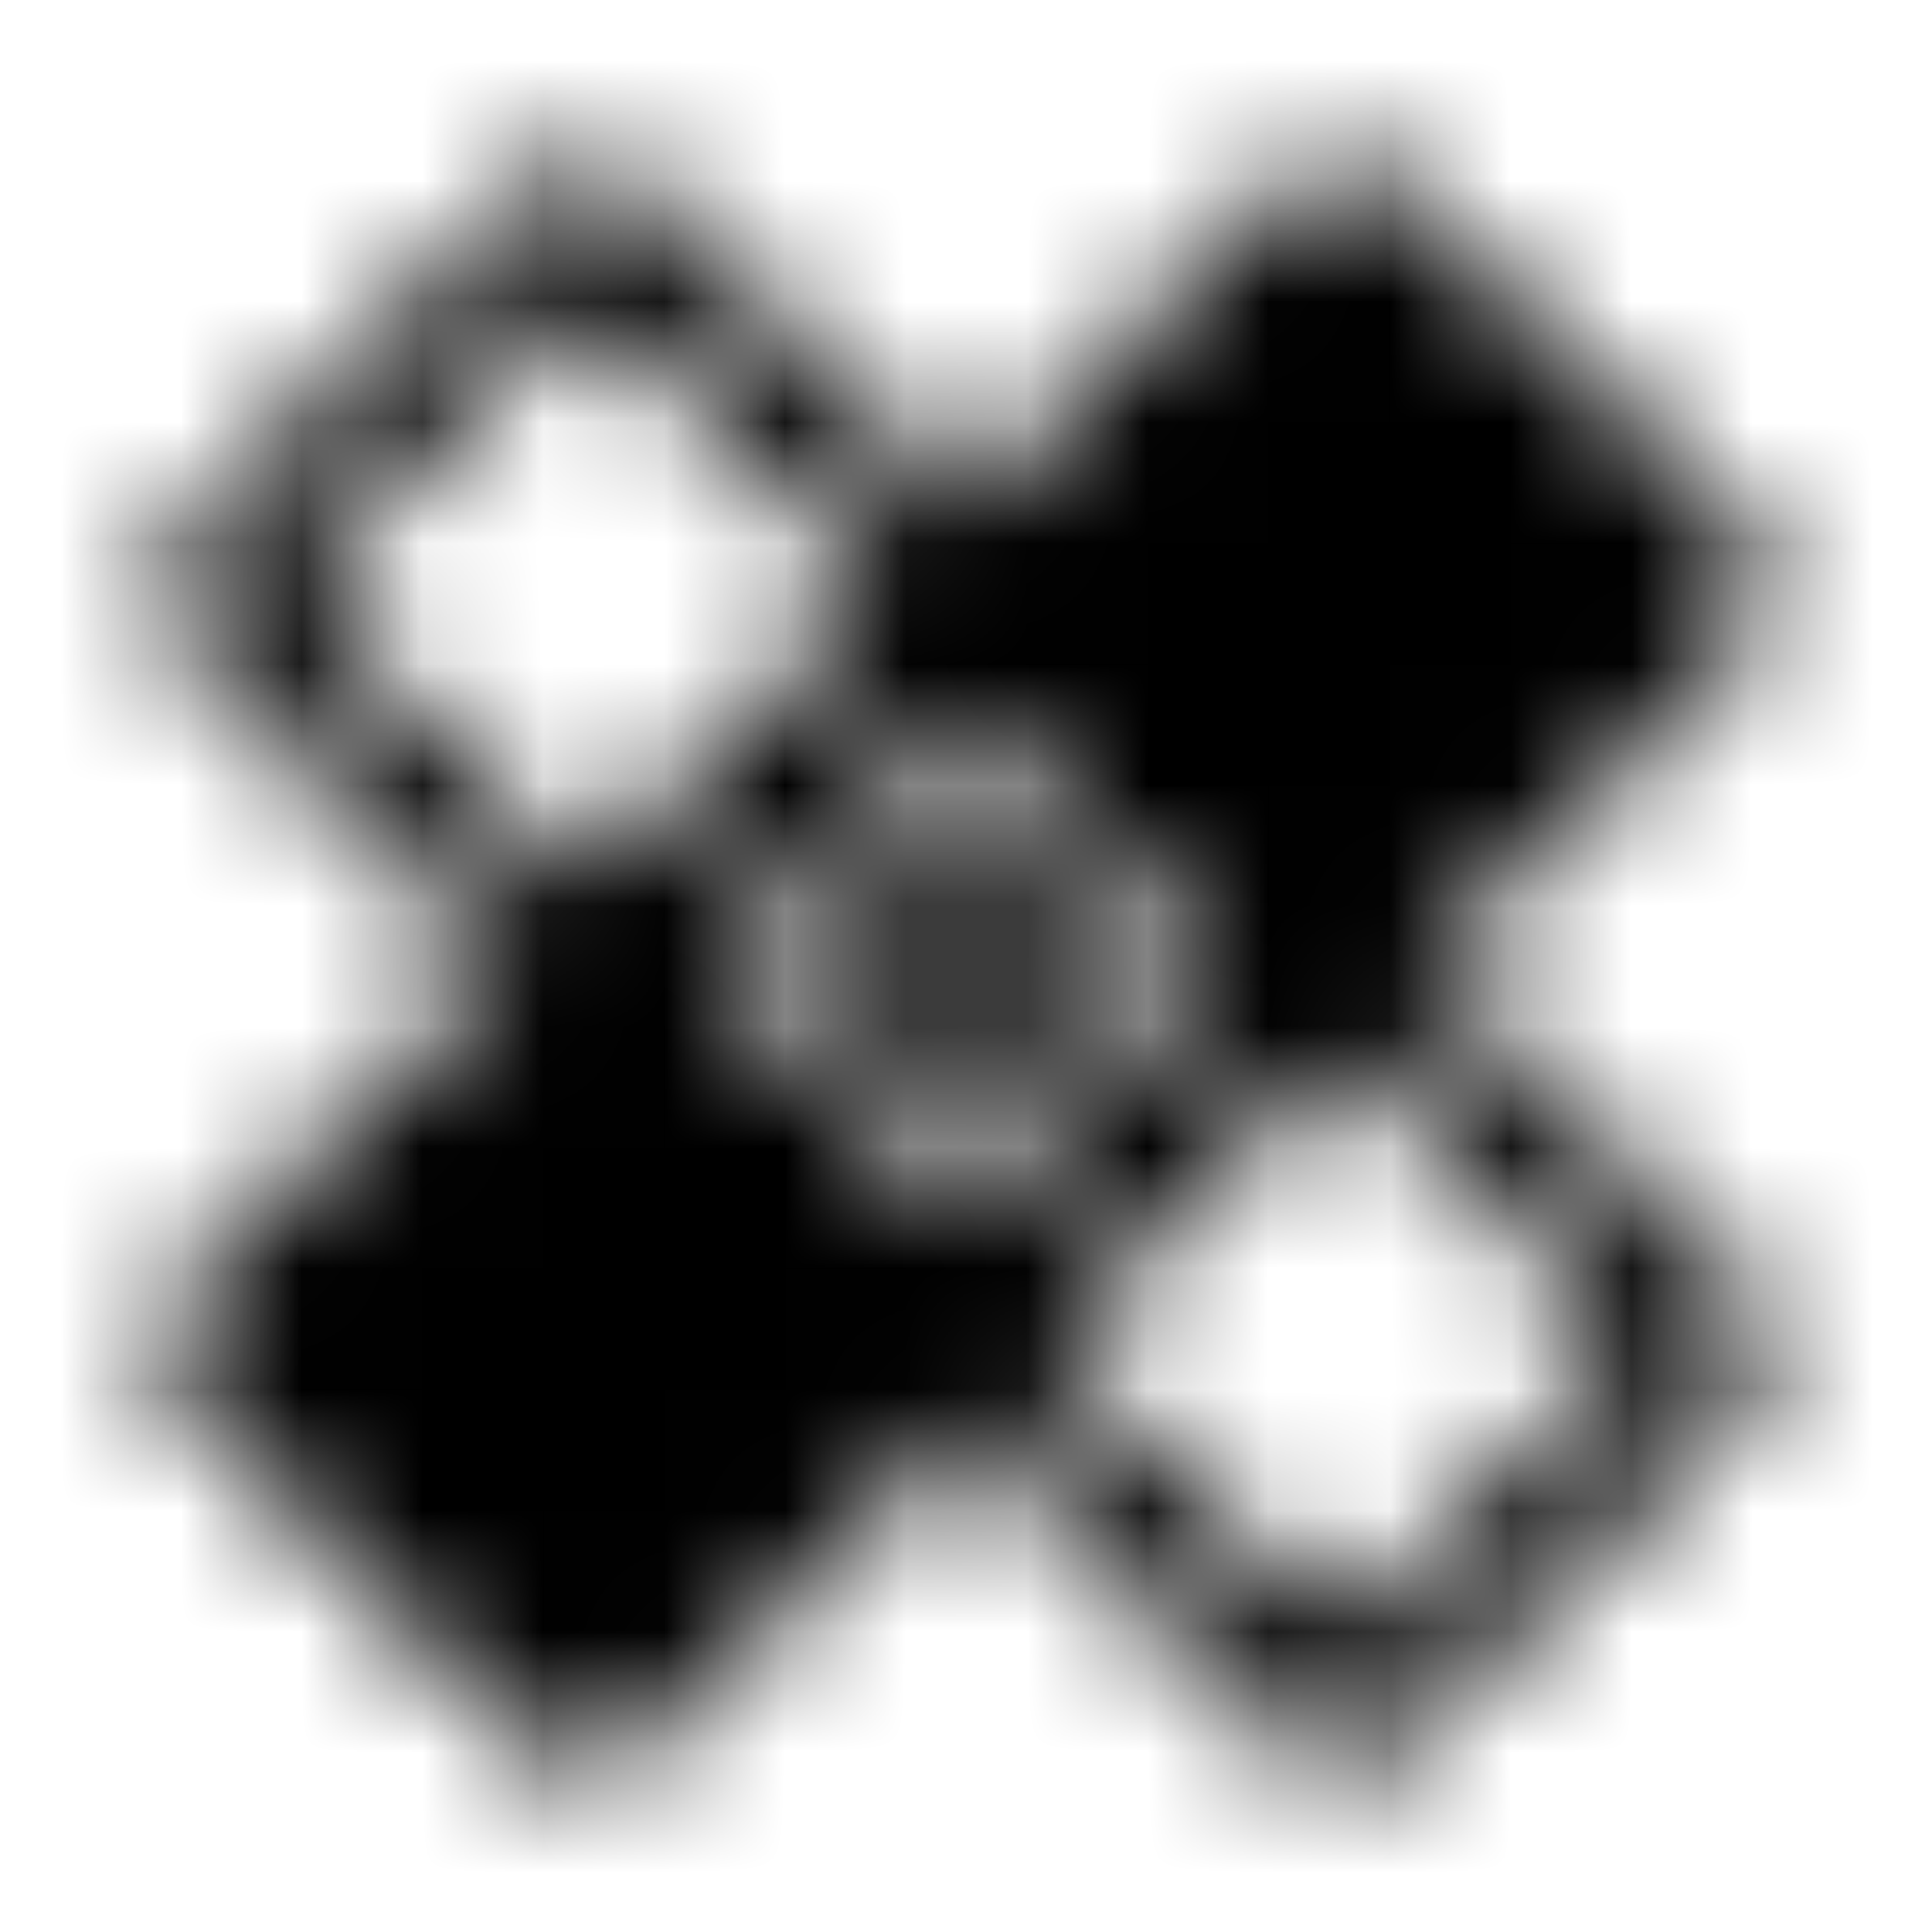 <svg xmlns="http://www.w3.org/2000/svg" xmlns:xlink="http://www.w3.org/1999/xlink" width="16" height="16" viewBox="0 0 16 16">
  <defs>
    <path id="healing-a" d="M11.82,8.013 L14.473,5.36 C14.733,5.1 14.733,4.68 14.473,4.42 L11.58,1.527 C11.32,1.267 10.9,1.267 10.64,1.527 L7.987,4.18 L5.333,1.527 C5.2,1.4 5.033,1.333 4.86,1.333 C4.693,1.333 4.52,1.4 4.393,1.527 L1.5,4.42 C1.24,4.68 1.24,5.1 1.5,5.36 L4.153,8.013 L1.5,10.667 C1.24,10.927 1.24,11.347 1.5,11.607 L4.393,14.5 C4.653,14.76 5.073,14.76 5.333,14.5 L7.987,11.847 L10.64,14.5 C10.773,14.633 10.94,14.693 11.113,14.693 C11.287,14.693 11.453,14.627 11.587,14.5 L14.48,11.607 C14.74,11.347 14.74,10.927 14.48,10.667 L11.82,8.013 Z M8,6 C8.367,6 8.667,6.3 8.667,6.667 C8.667,7.033 8.367,7.333 8,7.333 C7.633,7.333 7.333,7.033 7.333,6.667 C7.333,6.3 7.633,6 8,6 Z M4.86,7.307 L2.44,4.893 L4.86,2.473 L7.273,4.887 L4.86,7.307 Z M6.667,8.667 C6.3,8.667 6,8.367 6,8 C6,7.633 6.3,7.333 6.667,7.333 C7.033,7.333 7.333,7.633 7.333,8 C7.333,8.367 7.033,8.667 6.667,8.667 Z M8,10 C7.633,10 7.333,9.7 7.333,9.333 C7.333,8.967 7.633,8.667 8,8.667 C8.367,8.667 8.667,8.967 8.667,9.333 C8.667,9.7 8.367,10 8,10 Z M9.333,7.333 C9.7,7.333 10,7.633 10,8 C10,8.367 9.7,8.667 9.333,8.667 C8.967,8.667 8.667,8.367 8.667,8 C8.667,7.633 8.967,7.333 9.333,7.333 Z M11.107,13.56 L8.687,11.147 L11.107,8.727 L13.52,11.14 L11.107,13.56 Z"/>
  </defs>
  <g fill="none" fill-rule="evenodd">
    <mask id="healing-b" fill="#fff">
      <use xlink:href="#healing-a"/>
    </mask>
    <g fill="CurrentColor" mask="url(#healing-b)">
      <rect width="16" height="16"/>
    </g>
  </g>
</svg>
